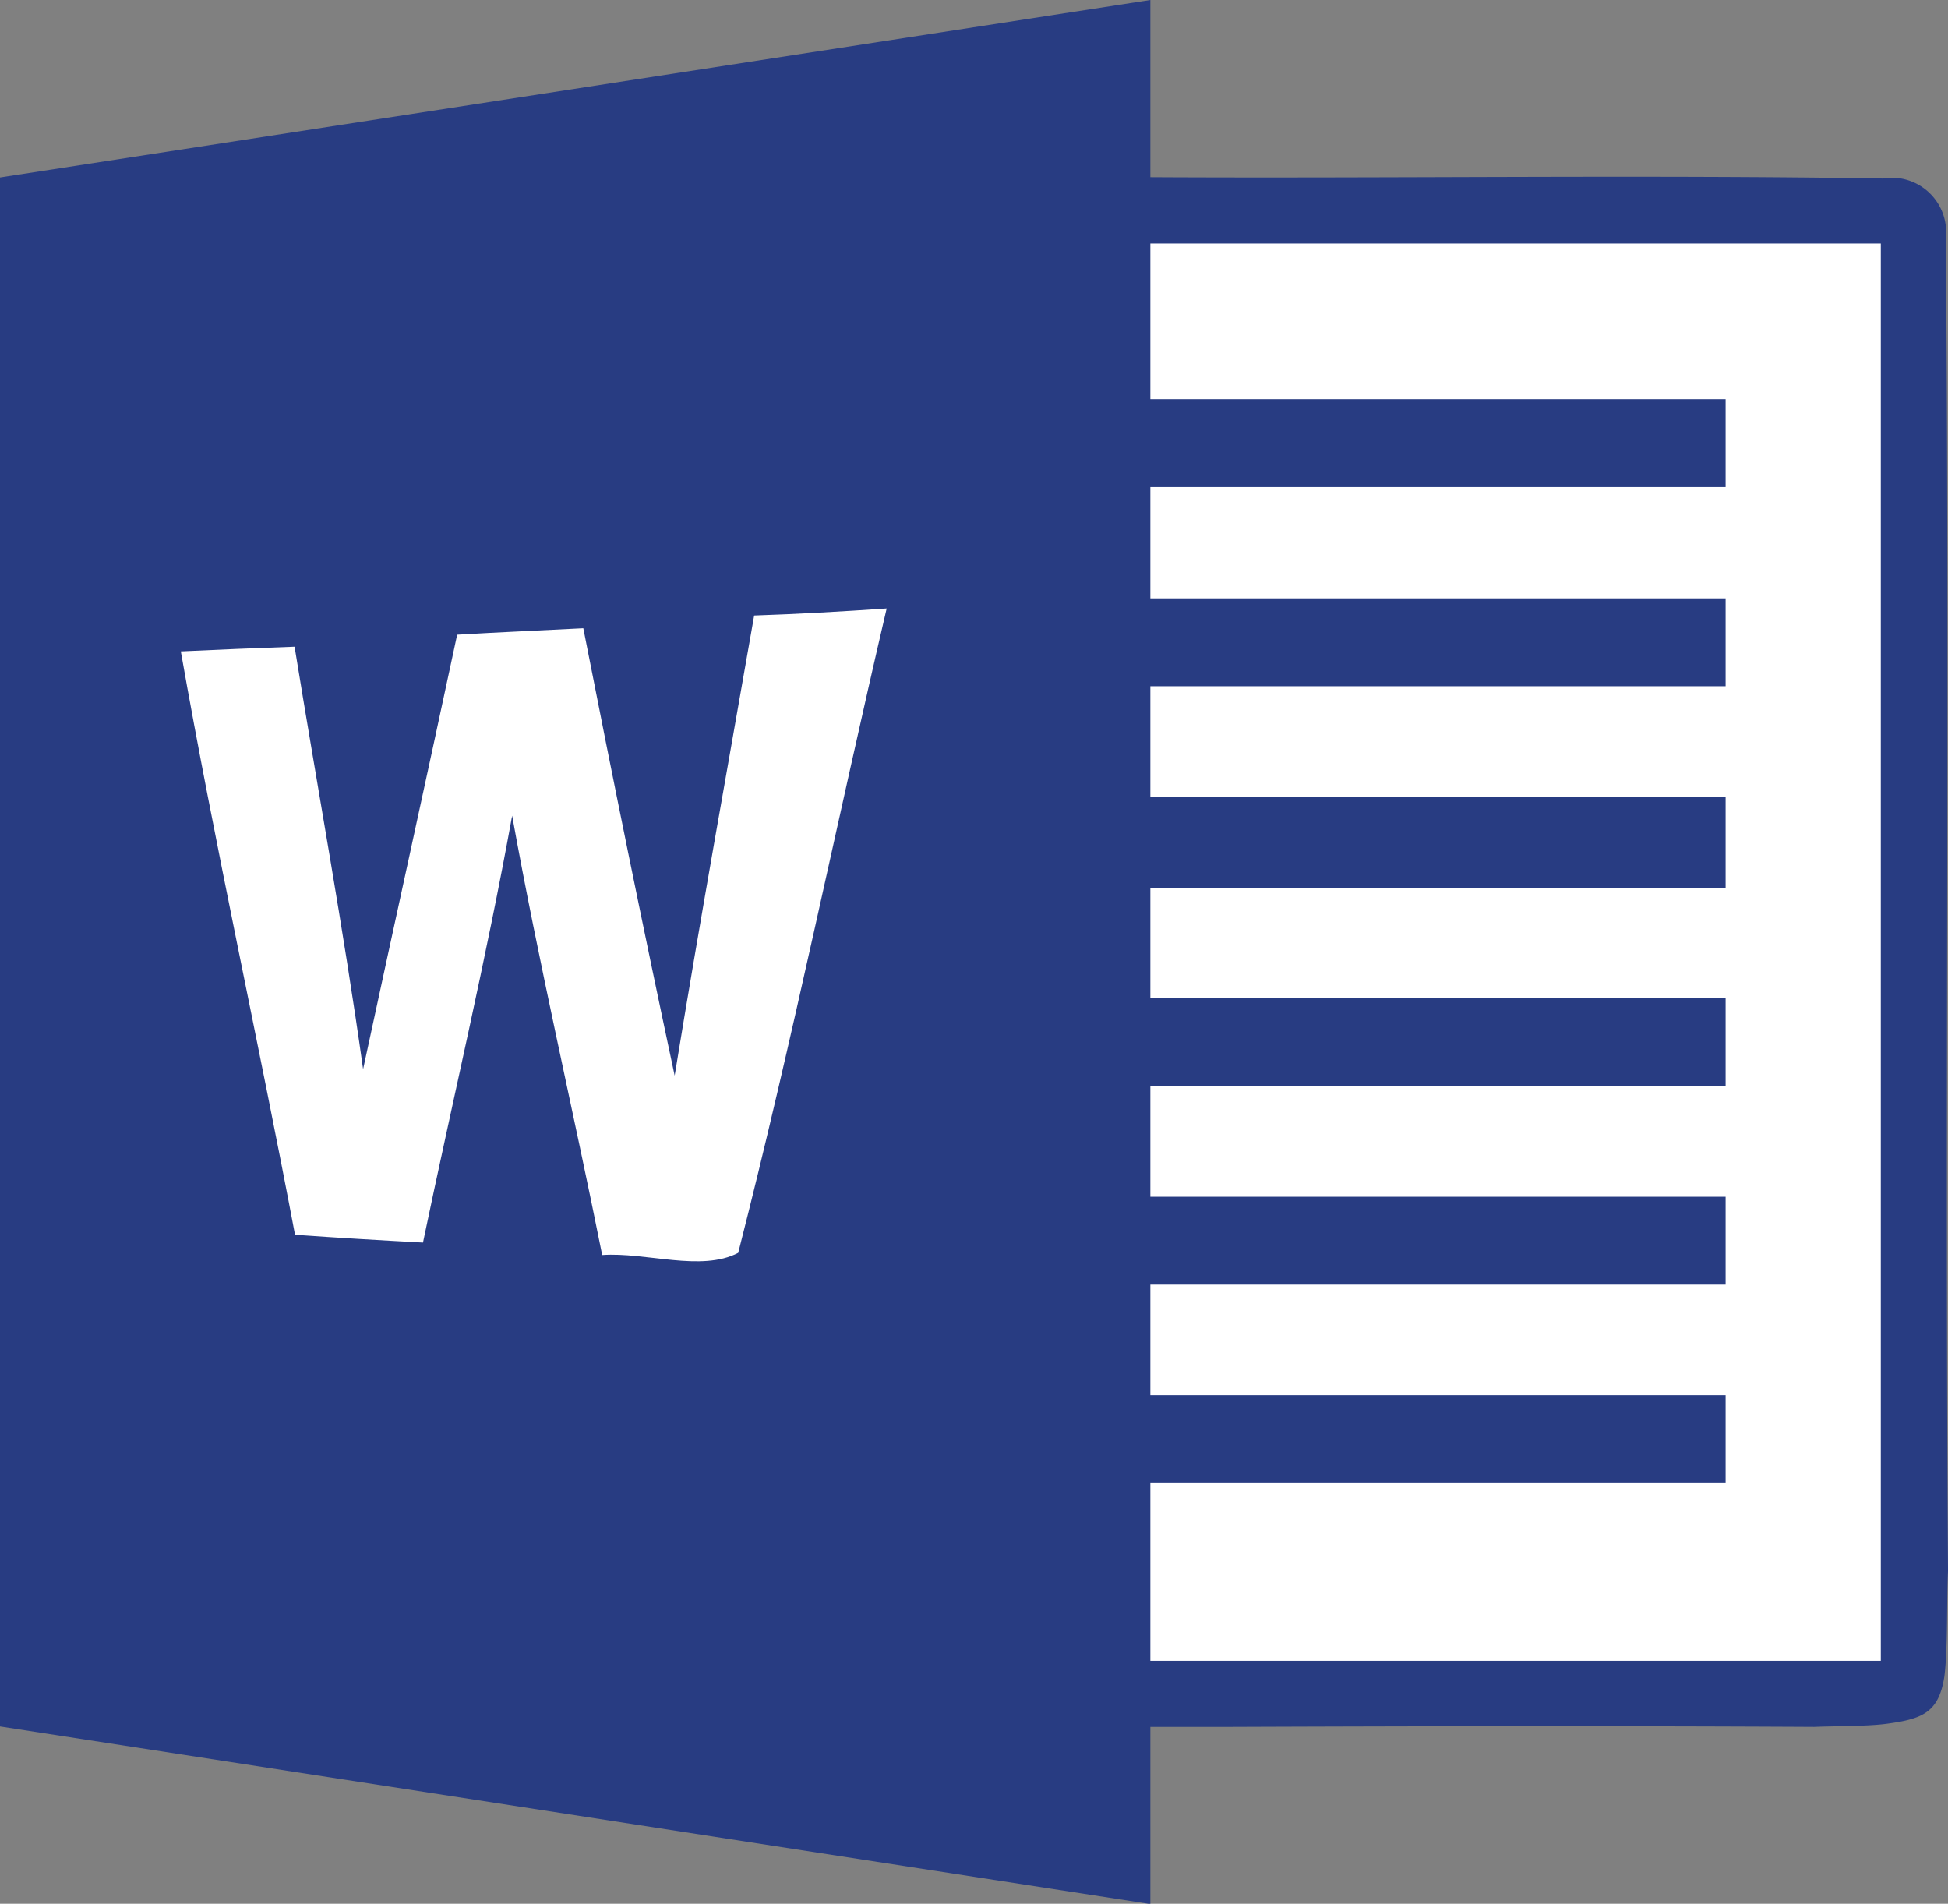 <svg xmlns="http://www.w3.org/2000/svg" width="13.305" height="13" viewBox="0 0 13.305 13">
  <rect x="0" y="0" width="13.305" height="13" fill="#808080" stroke="none"/>
  <g id="word2-svgrepo-com" transform="translate(-2 -2.322)">
    <path id="Path_503" data-name="Path 503" d="M9.857,2.322V3.532c1.615.009,3.383-.017,5,.009a.372.372,0,0,1,.433.409c.026,2.977-.006,6.125.015,9.1-.01.19,0,.531-.025.721-.038.242-.145.288-.388.321-.136.019-.363.016-.5.022-1.327-.007-2.652-.005-3.979,0H9.857v1.21L2,14.111V3.534L9.857,2.322" fill="#283c82"/>
    <path id="Path_504" data-name="Path 504" d="M18.536,5.822h4.989V15.5H18.536V14.286h3.929v-.6H18.536v-.755h3.929v-.6H18.536v-.755h3.929v-.6H18.536v-.755h3.929V9.6H18.536V8.845h3.929v-.6H18.536V7.485h3.929v-.6H18.536V5.822" transform="translate(-8.679 -1.837)" fill="#fff"/>
    <path id="Path_505" data-name="Path 505" d="M6.488,11.246c.285-.017.574-.029.861-.044.2,1.02.407,2.039.624,3.055.171-1.049.36-2.095.543-3.142.3-.01.6-.027.905-.048-.342,1.464-.641,2.941-1.014,4.4-.252.132-.63-.006-.929.015-.2-1-.435-2-.615-3-.177.979-.407,1.945-.609,2.915q-.435-.023-.874-.053c-.251-1.33-.545-2.651-.78-3.984.258-.012.518-.023.777-.032.156.963.333,1.921.468,2.885.213-.988.431-1.977.642-2.965" transform="translate(-1.365 -4.59)" fill="#fff"/>
  </g>
</svg>
